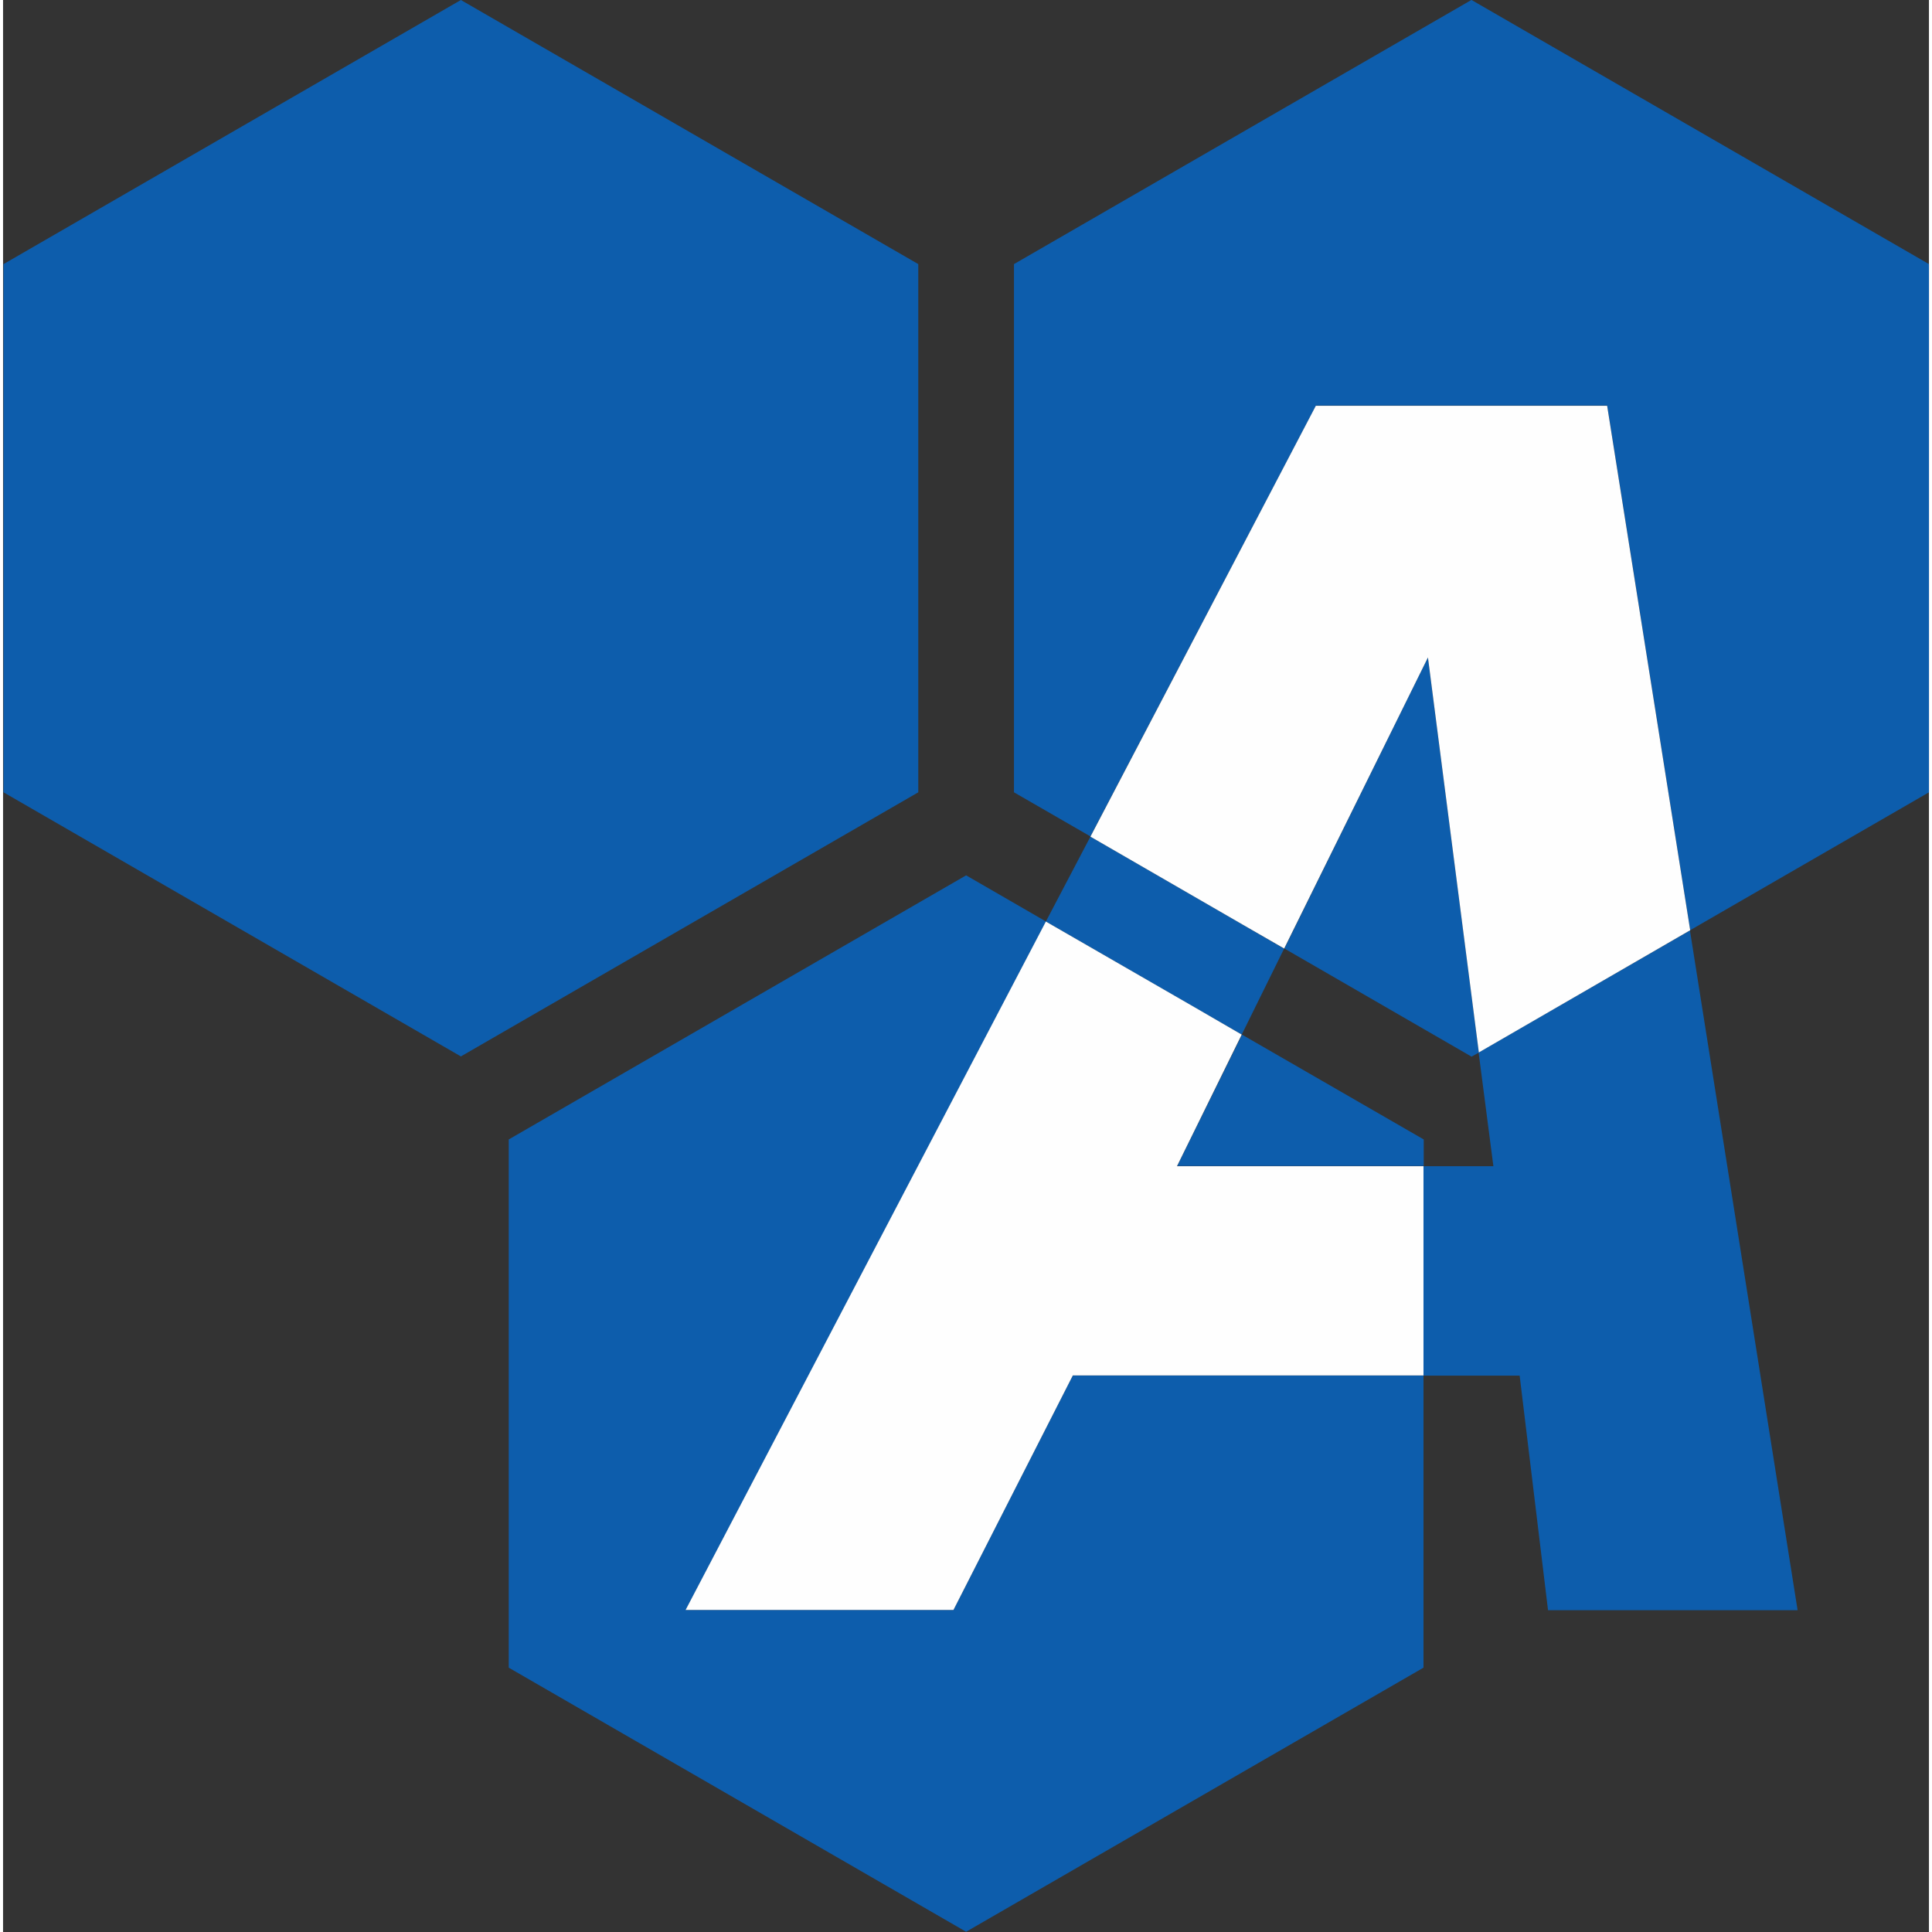 <?xml version="1.0" encoding="UTF-8"?>
<!DOCTYPE svg PUBLIC "-//W3C//DTD SVG 1.1//EN" "http://www.w3.org/Graphics/SVG/1.1/DTD/svg11.dtd">
<!-- Creator: CorelDRAW X6 -->
<svg xmlns="http://www.w3.org/2000/svg" xml:space="preserve" width="126px" height="126px" version="1.1" style="shape-rendering:geometricPrecision; text-rendering:geometricPrecision; image-rendering:optimizeQuality; fill-rule:evenodd; clip-rule:evenodd"
viewBox="0 0 8211 8237"
 xmlns:xlink="http://www.w3.org/1999/xlink">
 <rect x="0" y="0" width="8211" height="8237" fill="#333333" stroke="none"/>
 <defs>
  <style type="text/css">
   <![CDATA[
    .fil1 {fill:#FEFEFE}
    .fil0 {fill:#0D5DAC}
   ]]>
  </style>
 </defs>
 <g id="Capa_x0020_1">
  <path class="fil0" d="M4106 3732l341 197 -1536 2935 1141 0 509 -1000 1495 0 0 120 0 1126 -975 563 -975 563 -975 -563 -975 -563 0 -1126 0 -1126 975 -563 975 -563zm1176 679l775 447 0 113 -1051 0 277 -561zm979 -4411l975 563 975 563 0 1126 0 1126 -975 563 -43 25 -354 -2237 -1241 0 -962 1837 -326 -188 0 -1126 0 -1126 975 -563 975 -563zm32 4487l-32 18 -798 -461 612 -1241 217 1683zm-4341 -4487l975 563 975 563 0 1126 0 1126 -975 563 -975 563 -975 -563 -975 -563 0 -1126 0 -1126 975 -563 975 -563z"/>
  <path class="fil0" d="M6056 4972l298 0 -63 -485 901 -520 459 2898 -1064 0 -121 -1000 -410 0 0 -893zm-594 -928l-181 367 -201 -116 -634 -366 190 -362 649 375 177 103z"/>
  <polygon class="fil1" points="4446,3929 2910,6864 4052,6864 4561,5864 6056,5864 6056,4972 5005,4972 5281,4411 5081,4295 "/>
  <polygon class="fil1" points="7193,3966 6839,1730 5597,1730 4636,3567 5285,3942 5462,4044 6075,2803 6292,4487 "/>
 </g>
</svg>
